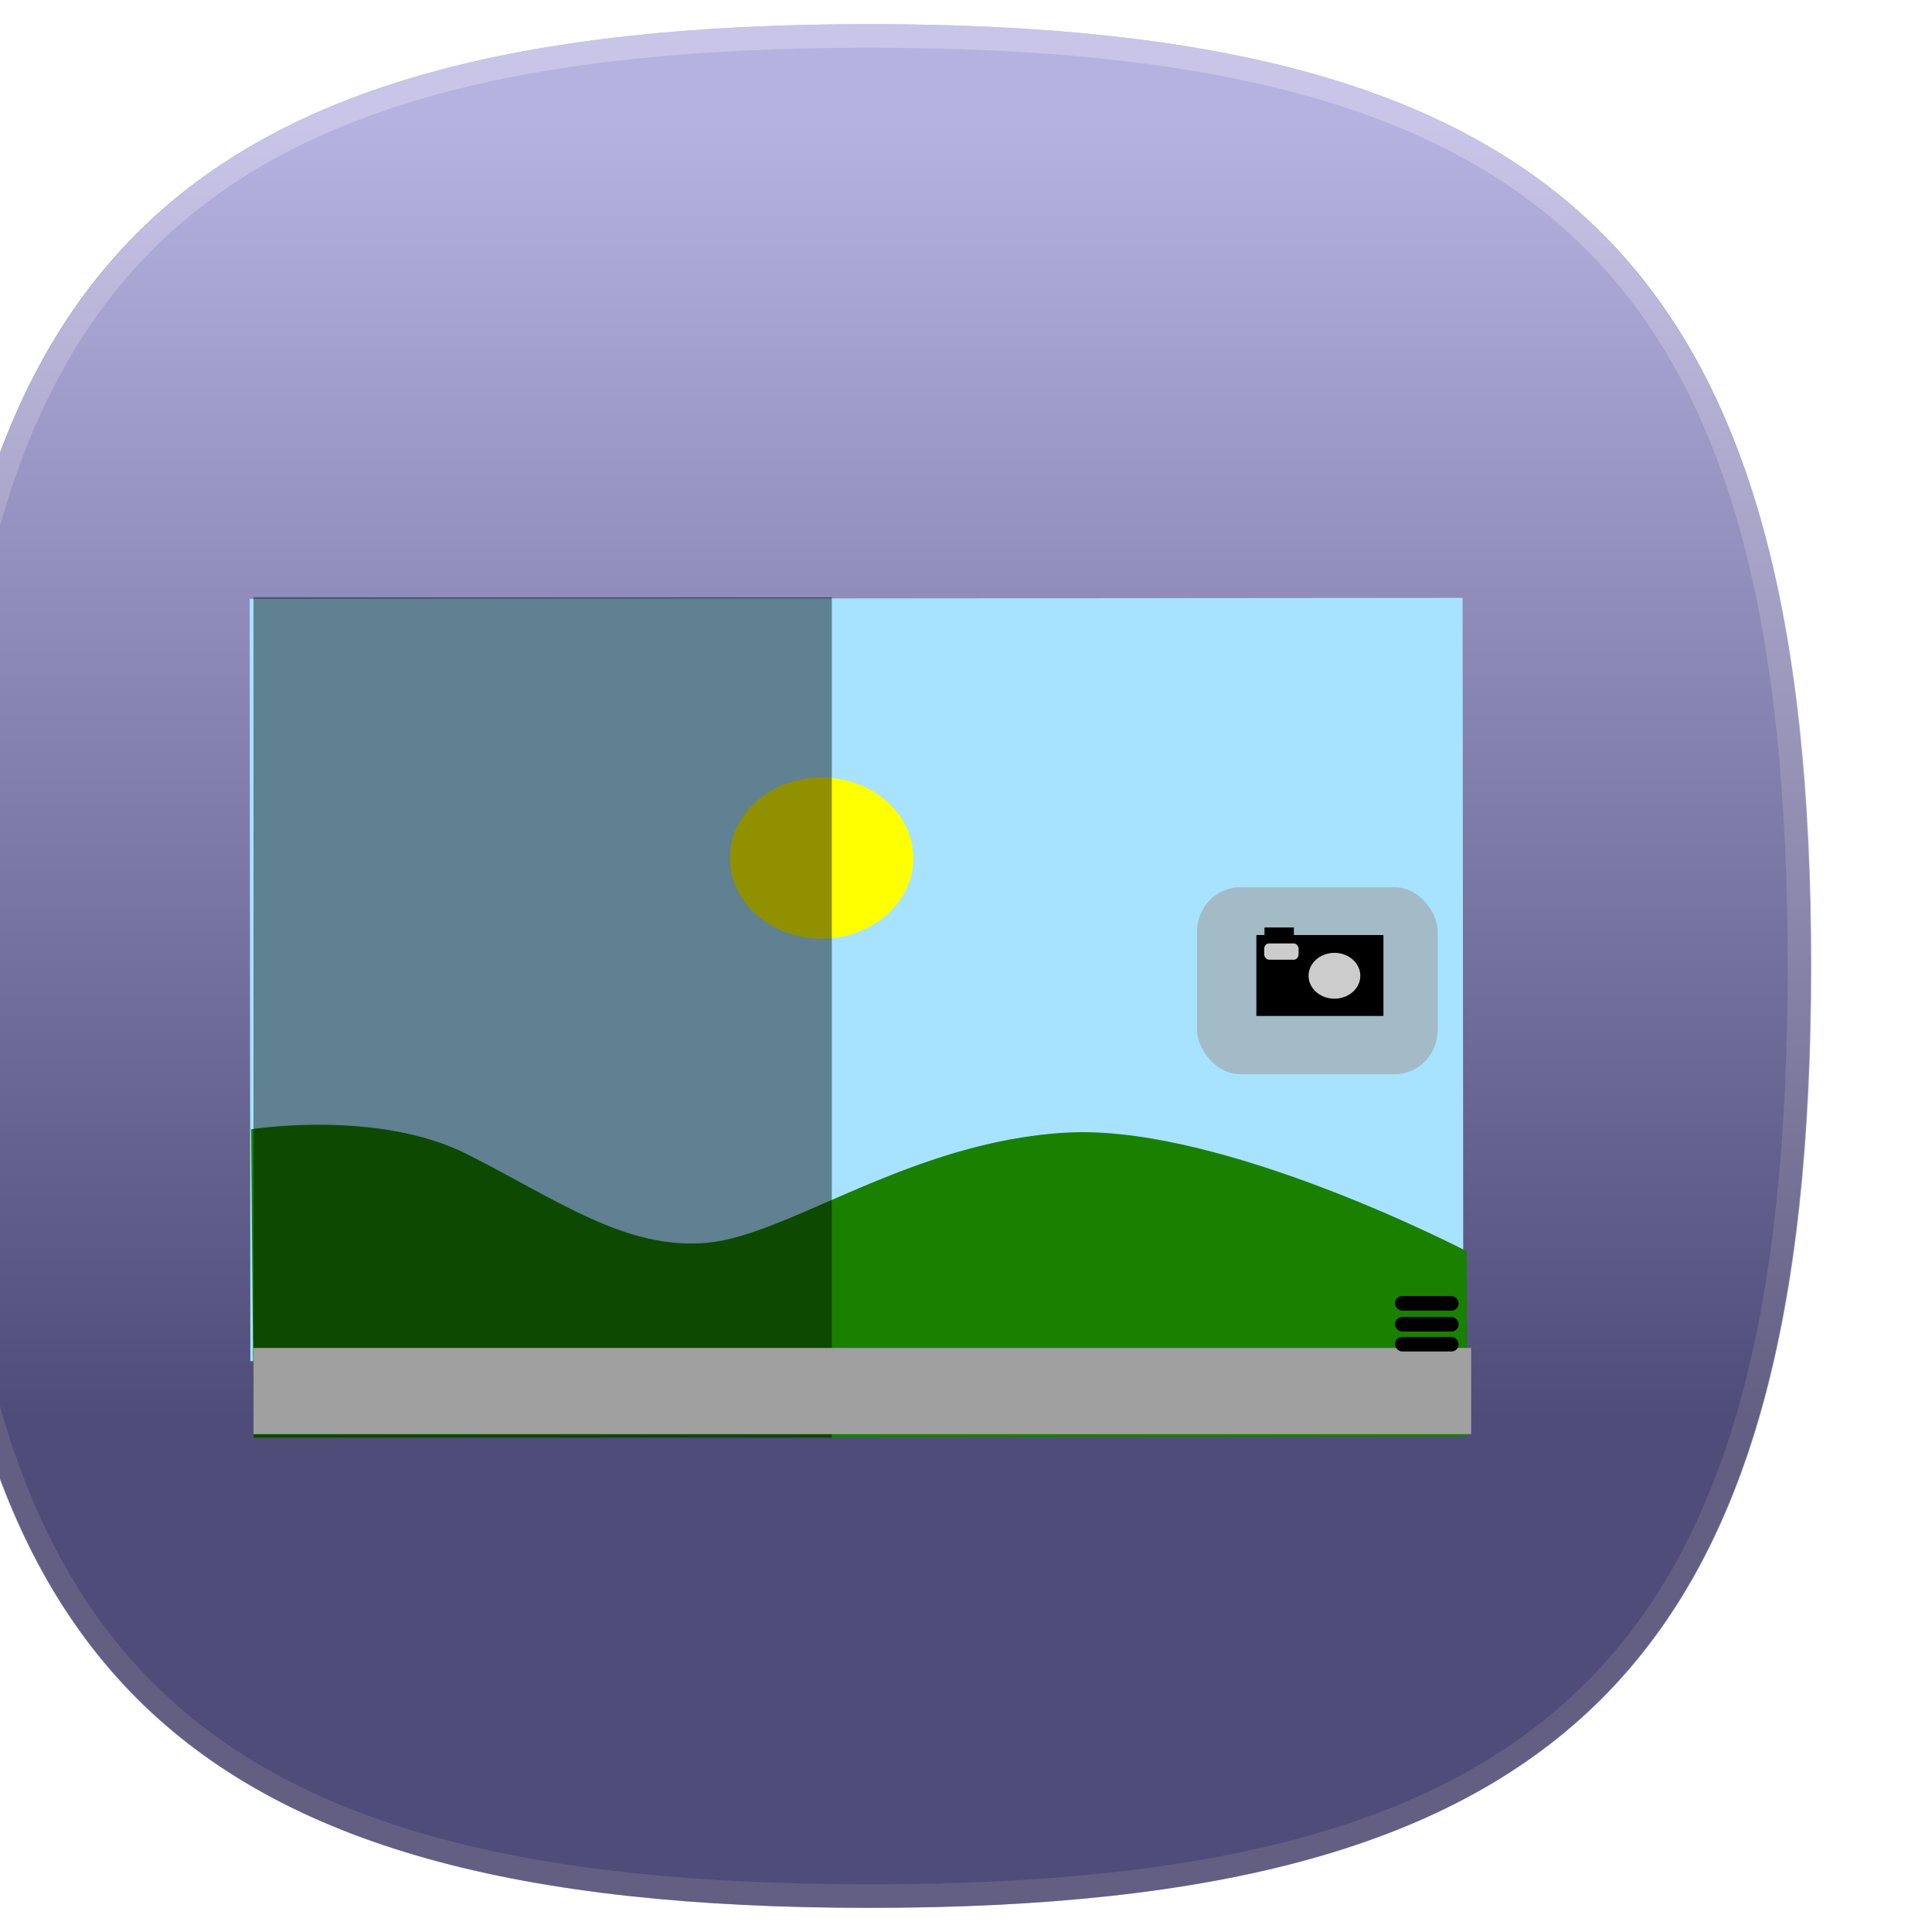 <?xml version="1.0" encoding="UTF-8" standalone="no"?>
<svg
   xmlns:dc="http://purl.org/dc/elements/1.1/"
   xmlns:cc="http://creativecommons.org/ns#"
   xmlns:rdf="http://www.w3.org/1999/02/22-rdf-syntax-ns#"
   xmlns:svg="http://www.w3.org/2000/svg"
   xmlns="http://www.w3.org/2000/svg"
   xmlns:xlink="http://www.w3.org/1999/xlink"
   xmlns:sodipodi="http://sodipodi.sourceforge.net/DTD/sodipodi-0.dtd"
   xmlns:inkscape="http://www.inkscape.org/namespaces/inkscape"
   version="1.1"
   height="80"
   width="80"
   id="svg2"
   inkscape:version="0.48.3.1 r9886"
   sodipodi:docname="panora.svg"
   inkscape:export-filename="/home/melf-san/data/coding/gps/panora/icons/panora_harmattan_80.png"
   inkscape:export-xdpi="92.307693"
   inkscape:export-ydpi="92.307693">
  <sodipodi:namedview
     pagecolor="#ffffff"
     bordercolor="#666666"
     borderopacity="1"
     objecttolerance="10"
     gridtolerance="10"
     guidetolerance="10"
     inkscape:pageopacity="0"
     inkscape:pageshadow="2"
     inkscape:window-width="1600"
     inkscape:window-height="834"
     id="namedview91"
     showgrid="false"
     inkscape:zoom="5.9"
     inkscape:cx="80.845849"
     inkscape:cy="43.849694"
     inkscape:window-x="-4"
     inkscape:window-y="-4"
     inkscape:window-maximized="1"
     inkscape:current-layer="svg2"
     inkscape:snap-global="true" />
  <defs
     id="defs4">
    <linearGradient
       id="hicg_overlay_grad"
       gradientUnits="userSpaceOnUse"
       x1="39.999"
       y1="5.182"
       x2="39.999"
       y2="58.802">
      <stop
         offset="0"
         style="stop-color:#FFFFFF"
         id="stop7" />
      <stop
         offset="1"
         style="stop-color:#000000"
         id="stop9" />
    </linearGradient>
    <filter
       id="hicg_drop_shadow">
      <feOffset
         in="SourceAlpha"
         dx="0"
         dy="4"
         id="feOffset12" />
      <feGaussianBlur
         stdDeviation="4"
         id="feGaussianBlur14" />
      <feColorMatrix
         type="matrix"
         values="1 0 0 0 0  0 1 0 0 0  0 0 1 0 0  0 0 0 0.5 0"
         result="shadow"
         id="feColorMatrix16" />
      <feBlend
         in="SourceGraphic"
         in2="shadow"
         mode="normal"
         id="feBlend18" />
    </filter>
  </defs>
  <g
     id="g20"
     transform="translate(-4,0)">
    <path
       id="hicg_background"
       d="M 79,40 C 79,68.893 68.895,79 40,79 11.105,79 1,68.893 1,40 1,11.106 11.105,1 40,1 68.895,1 79,11.106 79,40 z"
       style="fill:#847ecc;fill-opacity:1"
       inkscape:connector-curvature="0" />
    <path
       id="hicg_highlight"
       d="M 39.999,1 C 11.105,1 1,11.106 1,40 1,68.893 11.105,79 39.999,79 68.896,79 79,68.893 79,40 79,11.106 68.896,1 39.999,1 z m 0,77.025 C 11.57,78.025 1.976,68.43 1.976,40 c 0,-28.429 9.595,-38.024 38.023,-38.024 28.43,0 38.024,9.596 38.024,38.024 0,28.43 -9.594,38.025 -38.024,38.025 z"
       inkscape:connector-curvature="0"
       style="opacity:0.25;fill:#ffffff" />
    <path
       id="hicg_overlay"
       d="M 78.977,40 C 78.977,68.893 68.877,79 40,79 11.123,79 1.023,68.893 1.023,40 1.023,11.106 11.123,1 40,1 68.877,1 78.977,11.106 78.977,40 z"
       style="opacity:0.4;fill:url(#hicg_overlay_grad)"
       inkscape:connector-curvature="0" />
  </g>
  <g
     id="g3865"
     transform="matrix(1.242,0,0,1.242,-15.99,-5.282)">
    <g
       id="g25"
       transform="matrix(0.574,0,0,0.574,13,16.734)"
       style="filter:url(#hicg_drop_shadow)">
      <defs
         id="defs3">
        <linearGradient
           inkscape:collect="always"
           xlink:href="#linearGradient2835"
           id="linearGradient2841"
           x1="46.385"
           y1="1001.552"
           x2="43.729"
           y2="924.185"
           gradientUnits="userSpaceOnUse" />
        <linearGradient
           inkscape:collect="always"
           xlink:href="#linearGradient3633"
           id="linearGradient2824"
           x1="68.16"
           y1="1021.203"
           x2="54.174"
           y2="856.379"
           gradientUnits="userSpaceOnUse"
           gradientTransform="translate(7e-6,-2.4092711e-6)" />
        <inkscape:perspective
           sodipodi:type="inkscape:persp3d"
           inkscape:vp_x="0 : 526.18109 : 1"
           inkscape:vp_y="0 : 1000 : 0"
           inkscape:vp_z="744.09448 : 526.18109 : 1"
           inkscape:persp3d-origin="372.04724 : 350.78739 : 1"
           id="perspective10" />
        <linearGradient
           inkscape:collect="always"
           id="linearGradient2835">
          <stop
             style="stop-color:#000000;stop-opacity:1;"
             offset="0"
             id="stop2837" />
          <stop
             style="stop-color:#4d4d4d;stop-opacity:1"
             offset="1"
             id="stop2839" />
        </linearGradient>
        <linearGradient
           id="linearGradient3633"
           inkscape:collect="always">
          <stop
             id="stop3635"
             offset="0"
             style="stop-color:#e6e6e6;stop-opacity:1" />
          <stop
             id="stop3637"
             offset="1"
             style="stop-color:#ffffff;stop-opacity:1" />
        </linearGradient>
        <inkscape:perspective
           id="perspective6707"
           inkscape:persp3d-origin="0.5 : 0.33333333 : 1"
           inkscape:vp_z="1 : 0.5 : 1"
           inkscape:vp_y="0 : 1000 : 0"
           inkscape:vp_x="0 : 0.5 : 1"
           sodipodi:type="inkscape:persp3d" />
        <inkscape:perspective
           id="perspective5901"
           inkscape:persp3d-origin="0.5 : 0.33333333 : 1"
           inkscape:vp_z="1 : 0.5 : 1"
           inkscape:vp_y="0 : 1000 : 0"
           inkscape:vp_x="0 : 0.5 : 1"
           sodipodi:type="inkscape:persp3d" />
        <inkscape:perspective
           id="perspective5831"
           inkscape:persp3d-origin="0.5 : 0.33333333 : 1"
           inkscape:vp_z="1 : 0.5 : 1"
           inkscape:vp_y="0 : 1000 : 0"
           inkscape:vp_x="0 : 0.5 : 1"
           sodipodi:type="inkscape:persp3d" />
        <inkscape:perspective
           id="perspective5719"
           inkscape:persp3d-origin="0.5 : 0.33333333 : 1"
           inkscape:vp_z="1 : 0.5 : 1"
           inkscape:vp_y="0 : 1000 : 0"
           inkscape:vp_x="0 : 0.5 : 1"
           sodipodi:type="inkscape:persp3d" />
        <inkscape:perspective
           id="perspective4815"
           inkscape:persp3d-origin="0.5 : 0.33333333 : 1"
           inkscape:vp_z="1 : 0.5 : 1"
           inkscape:vp_y="0 : 1000 : 0"
           inkscape:vp_x="0 : 0.5 : 1"
           sodipodi:type="inkscape:persp3d" />
        <inkscape:perspective
           id="perspective4754"
           inkscape:persp3d-origin="0.5 : 0.33333333 : 1"
           inkscape:vp_z="1 : 0.5 : 1"
           inkscape:vp_y="0 : 1000 : 0"
           inkscape:vp_x="0 : 0.5 : 1"
           sodipodi:type="inkscape:persp3d" />
        <inkscape:perspective
           id="perspective4223"
           inkscape:persp3d-origin="0.5 : 0.33333333 : 1"
           inkscape:vp_z="1 : 0.5 : 1"
           inkscape:vp_y="0 : 1000 : 0"
           inkscape:vp_x="0 : 0.5 : 1"
           sodipodi:type="inkscape:persp3d" />
        <inkscape:perspective
           id="perspective4138"
           inkscape:persp3d-origin="0.5 : 0.33333333 : 1"
           inkscape:vp_z="1 : 0.5 : 1"
           inkscape:vp_y="0 : 1000 : 0"
           inkscape:vp_x="0 : 0.5 : 1"
           sodipodi:type="inkscape:persp3d" />
        <inkscape:perspective
           id="perspective4092"
           inkscape:persp3d-origin="0.5 : 0.33333333 : 1"
           inkscape:vp_z="1 : 0.5 : 1"
           inkscape:vp_y="0 : 1000 : 0"
           inkscape:vp_x="0 : 0.5 : 1"
           sodipodi:type="inkscape:persp3d" />
        <inkscape:perspective
           id="perspective4004"
           inkscape:persp3d-origin="0.5 : 0.33333333 : 1"
           inkscape:vp_z="1 : 0.5 : 1"
           inkscape:vp_y="0 : 1000 : 0"
           inkscape:vp_x="0 : 0.5 : 1"
           sodipodi:type="inkscape:persp3d" />
        <inkscape:perspective
           id="perspective3910"
           inkscape:persp3d-origin="0.5 : 0.33333333 : 1"
           inkscape:vp_z="1 : 0.5 : 1"
           inkscape:vp_y="0 : 1000 : 0"
           inkscape:vp_x="0 : 0.5 : 1"
           sodipodi:type="inkscape:persp3d" />
        <inkscape:perspective
           id="perspective3780"
           inkscape:persp3d-origin="0.5 : 0.33333333 : 1"
           inkscape:vp_z="1 : 0.5 : 1"
           inkscape:vp_y="0 : 1000 : 0"
           inkscape:vp_x="0 : 0.5 : 1"
           sodipodi:type="inkscape:persp3d" />
        <inkscape:perspective
           id="perspective3680"
           inkscape:persp3d-origin="0.5 : 0.33333333 : 1"
           inkscape:vp_z="1 : 0.5 : 1"
           inkscape:vp_y="0 : 1000 : 0"
           inkscape:vp_x="0 : 0.5 : 1"
           sodipodi:type="inkscape:persp3d" />
        <inkscape:perspective
           id="perspective3592"
           inkscape:persp3d-origin="0.5 : 0.33333333 : 1"
           inkscape:vp_z="1 : 0.5 : 1"
           inkscape:vp_y="0 : 1000 : 0"
           inkscape:vp_x="0 : 0.5 : 1"
           sodipodi:type="inkscape:persp3d" />
        <inkscape:perspective
           id="perspective3315"
           inkscape:persp3d-origin="0.5 : 0.33333333 : 1"
           inkscape:vp_z="1 : 0.5 : 1"
           inkscape:vp_y="0 : 1000 : 0"
           inkscape:vp_x="0 : 0.5 : 1"
           sodipodi:type="inkscape:persp3d" />
        <inkscape:perspective
           sodipodi:type="inkscape:persp3d"
           inkscape:vp_x="0 : 526.18109 : 1"
           inkscape:vp_y="0 : 1000 : 0"
           inkscape:vp_z="744.09448 : 526.18109 : 1"
           inkscape:persp3d-origin="372.04724 : 350.78739 : 1"
           id="perspective3344" />
      </defs>
      <sodipodi:namedview
         fit-margin-bottom="0"
         fit-margin-right="0"
         fit-margin-left="0"
         fit-margin-top="0"
         inkscape:window-maximized="1"
         inkscape:window-y="-4"
         inkscape:window-x="-4"
         inkscape:window-height="838"
         inkscape:window-width="1440"
         showgrid="false"
         inkscape:current-layer="g5118"
         inkscape:document-units="px"
         inkscape:cy="32.129528"
         inkscape:cx="28.892821"
         inkscape:zoom="3.959798"
         inkscape:pageshadow="2"
         inkscape:pageopacity="0.0"
         borderopacity="1.0"
         bordercolor="#666666"
         pagecolor="#ffffff"
         id="base" />
      <g
         transform="translate(-258.868,-476.456)"
         id="layer1"
         inkscape:groupmode="layer"
         inkscape:label="Vrstva 1">
        <g
           transform="matrix(1.485,0,0,1.301,-101.082,-234.313)"
           id="g5109">
          <g
             transform="matrix(0.259,0.01,0.015,0.256,115.495,589.216)"
             style="display:inline;enable-background:new"
             id="g5014-5">
            <g
               id="g4237-6">
              <g
                 id="g5068"
                 transform="matrix(1.804,0,0,1.804,-423.831,11.763)">
                <rect
                   transform="matrix(0.999,-0.04,-0.057,0.998,0,0)"
                   y="-74.966"
                   x="528.545"
                   height="73.998"
                   width="101.878"
                   id="rect5054"
                   style="fill:#a7e3ff;fill-opacity:1;stroke:none" />
                <g
                   id="g5056">
                  <path
                     sodipodi:nodetypes="ccsssccc"
                     style="fill:#198000;fill-opacity:1;fill-rule:evenodd;stroke:none"
                     d="m 527.925,-14.678 1.512,-29.901 c 0,0 10.712,-2.369 17.966,1.7 7.254,4.069 12.78,8.815 19.691,7.801 6.911,-1.014 17.626,-10.5 30.756,-11.851 13.13,-1.351 32.897,10.188 32.897,10.188 l -1,17.946 z"
                     id="path3052-7-4-1"
                     inkscape:connector-curvature="0" />
                  <path
                     transform="matrix(3.865,-0.154,-0.223,3.922,85.183,-1999.992)"
                     d="m 158.419,497.541 c 0,1.099 -0.891,1.991 -1.991,1.991 -1.099,0 -1.991,-0.891 -1.991,-1.991 0,-1.099 0.891,-1.991 1.991,-1.991 1.099,0 1.991,0.891 1.991,1.991 z"
                     sodipodi:ry="1.990672"
                     sodipodi:rx="1.990672"
                     sodipodi:cy="497.54074"
                     sodipodi:cx="156.42857"
                     id="path5012-5"
                     style="fill:#ffff00;fill-opacity:1;stroke:none"
                     sodipodi:type="arc" />
                </g>
              </g>
            </g>
          </g>
        </g>
        <rect
           ry="48.818"
           rx="0"
           y="485.402"
           x="273.374"
           height="48.818"
           width="33.589"
           id="rect4223"
           style="opacity:0.43;fill:#000000;fill-opacity:1;stroke:none" />
        <g
           transform="matrix(0.761,0,0,0.776,98.662,147.124)"
           id="g4229">
          <g
             id="g4331">
            <g
               id="g4233"
               transform="matrix(0.591,0,0,0.604,204.031,175.286)">
              <rect
                 transform="matrix(1.741,0,0,1.741,236.238,447.326)"
                 style="opacity:0.595;fill:#a0a0a0;fill-opacity:1;stroke:none"
                 id="rect4225"
                 width="17.857"
                 height="13.303"
                 x="-40.868"
                 y="11.566"
                 ry="3.176" />
              <g
                 transform="matrix(0.742,0,0,0.815,140.109,91.246)"
                 id="g3852">
                <g
                   transform="matrix(0.28,0,0,0.274,-108.362,330.984)"
                   id="g3859">
                  <rect
                     style="fill:#000000;fill-opacity:1;stroke:none"
                     id="rect4227-2"
                     width="78.99"
                     height="44.913"
                     x="544.106"
                     y="503.26"
                     ry="0" />
                  <rect
                     style="fill:#000000;fill-opacity:1;stroke:none"
                     id="rect4227-2-3"
                     width="18.246"
                     height="13.859"
                     x="549.158"
                     y="499.065"
                     ry="0" />
                  <path
                     transform="matrix(33.718,0,0,26.665,-3971.769,-529.724)"
                     d="m 135.847,39.587 c 0,0.263 -0.213,0.477 -0.477,0.477 -0.263,0 -0.477,-0.213 -0.477,-0.477 0,-0.263 0.213,-0.477 0.477,-0.477 0.263,0 0.477,0.213 0.477,0.477 z"
                     sodipodi:ry="0.47669491"
                     sodipodi:rx="0.47669491"
                     sodipodi:cy="39.586864"
                     sodipodi:cx="135.37076"
                     id="path3080"
                     style="fill:#cccccc;fill-opacity:1;stroke:none"
                     sodipodi:type="arc" />
                  <rect
                     ry="2.992"
                     y="507.915"
                     x="548.963"
                     height="9.039"
                     width="21.397"
                     id="rect3850"
                     style="fill:#cccccc;fill-opacity:1;stroke:none" />
                </g>
              </g>
            </g>
          </g>
        </g>
        <rect
           ry="0"
           y="529.005"
           x="273.374"
           height="5.007"
           width="70.724"
           id="rect4237"
           style="fill:#a0a0a0;fill-opacity:1;stroke:none" />
      </g>
    </g>
    <g
       id="g4299"
       transform="matrix(1.639,0,0,1.67,144.317,-26.464)">
      <rect
         style="fill:#000000;fill-opacity:1;stroke:none"
         id="rect4241"
         width="1.294"
         height="0.29"
         x="-51.82"
         y="44.686"
         ry="0.145" />
      <rect
         style="fill:#000000;fill-opacity:1;stroke:none"
         id="rect4241-7"
         width="1.294"
         height="0.29"
         x="-51.82"
         y="44.268"
         ry="0.145" />
      <rect
         style="fill:#000000;fill-opacity:1;stroke:none"
         id="rect4241-1"
         width="1.294"
         height="0.29"
         x="-51.82"
         y="45.084"
         ry="0.145" />
    </g>
  </g>
</svg>

